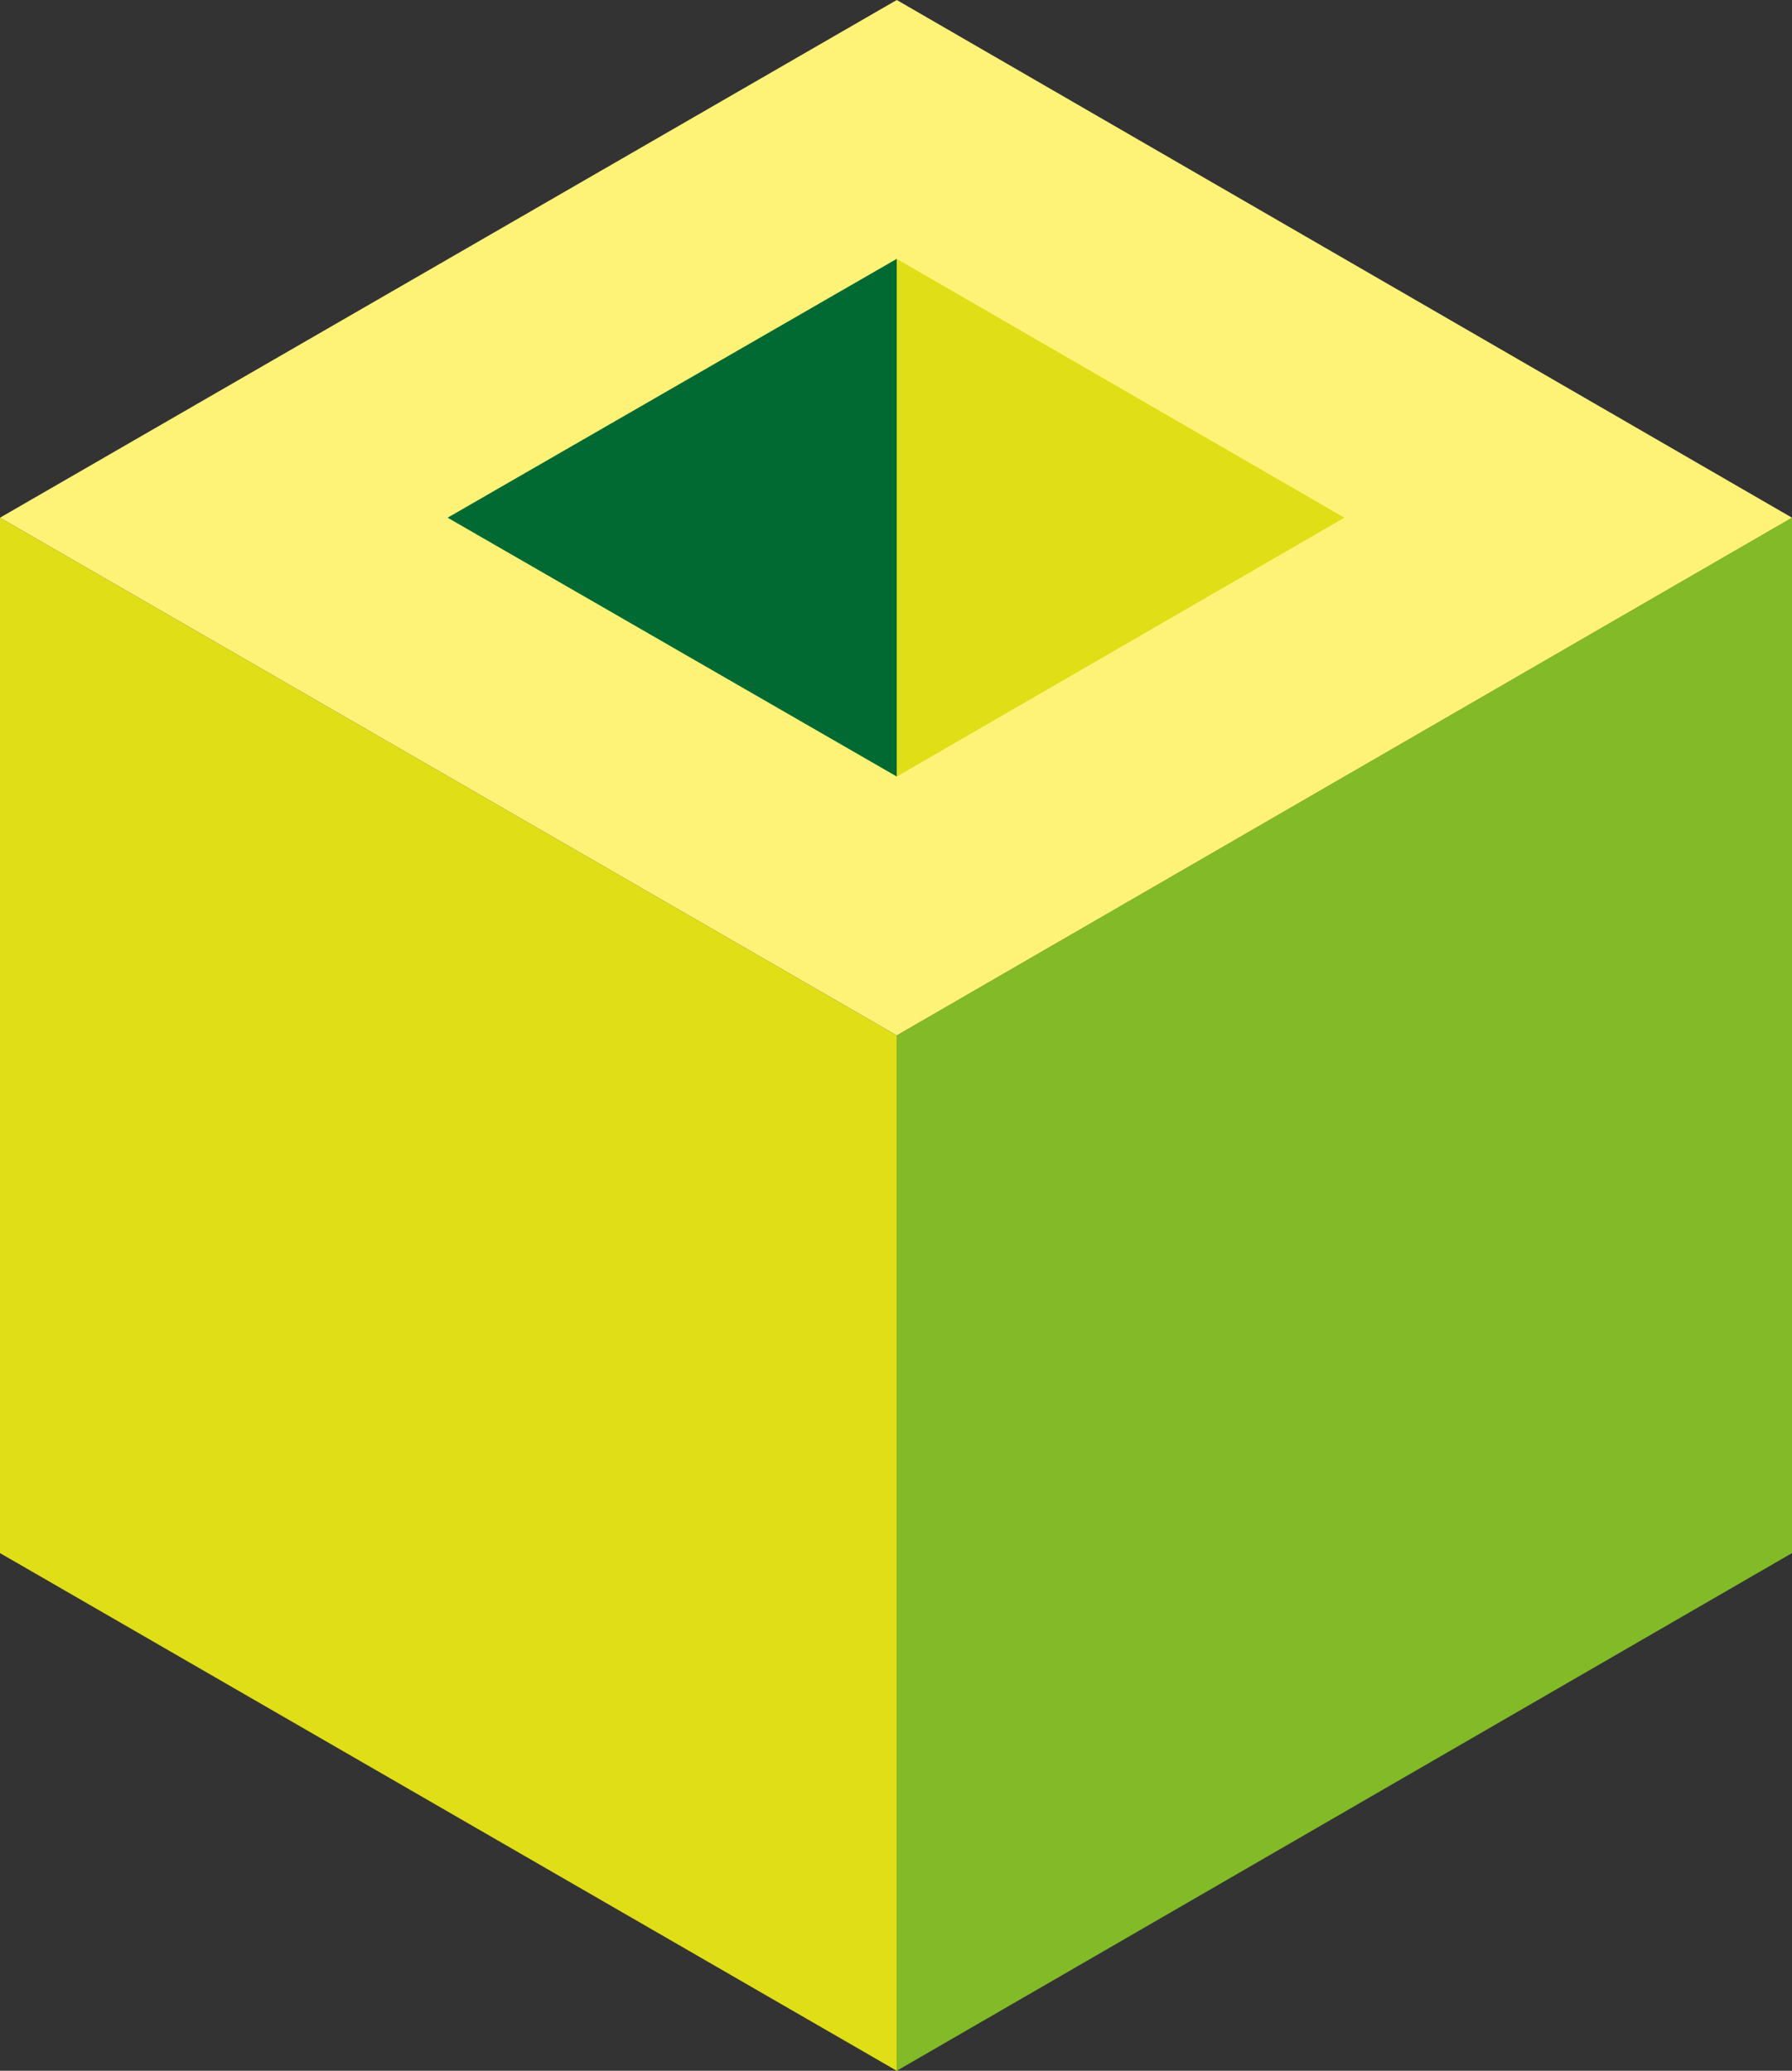 <?xml version="1.0" encoding="utf-8"?>
<!-- Generator: Adobe Illustrator 18.1.1, SVG Export Plug-In . SVG Version: 6.00 Build 0)  -->
<svg version="1.1" id="Layer_1" xmlns="http://www.w3.org/2000/svg" xmlns:xlink="http://www.w3.org/1999/xlink" x="0px" y="0px"
	 viewBox="0 0 117.7 136" enable-background="new 0 0 117.7 136" xml:space="preserve">
<rect x="0" y="0" width="117.7" height="136" fill="#333333" stroke="none"/>
<a xlink:href="https://www.google.com" >
	<polygon id="XMLID_1_" fill="#E0DE16" points="58.9,136 0,102 0,34 0,34 58.9,68 	"/>
</a>
<a xlink:href="https://www.apple.com/" >
	<polygon fill="#82BB27" points="58.9,136 117.7,102 117.7,34 117.7,34 58.9,68 	"/>
</a>
<polygon fill="#FFF377" points="117.7,34 58.9,0 0,34 58.9,68 "/>
<g>
	<polygon fill="#E0DE16" points="58.9,17 58.9,17 88.3,34 88.3,34 58.9,51 58.9,51 	"/>
	<polygon fill="#006A32" points="58.9,51 29.4,34 58.9,17 	"/>
</g>
</svg>
